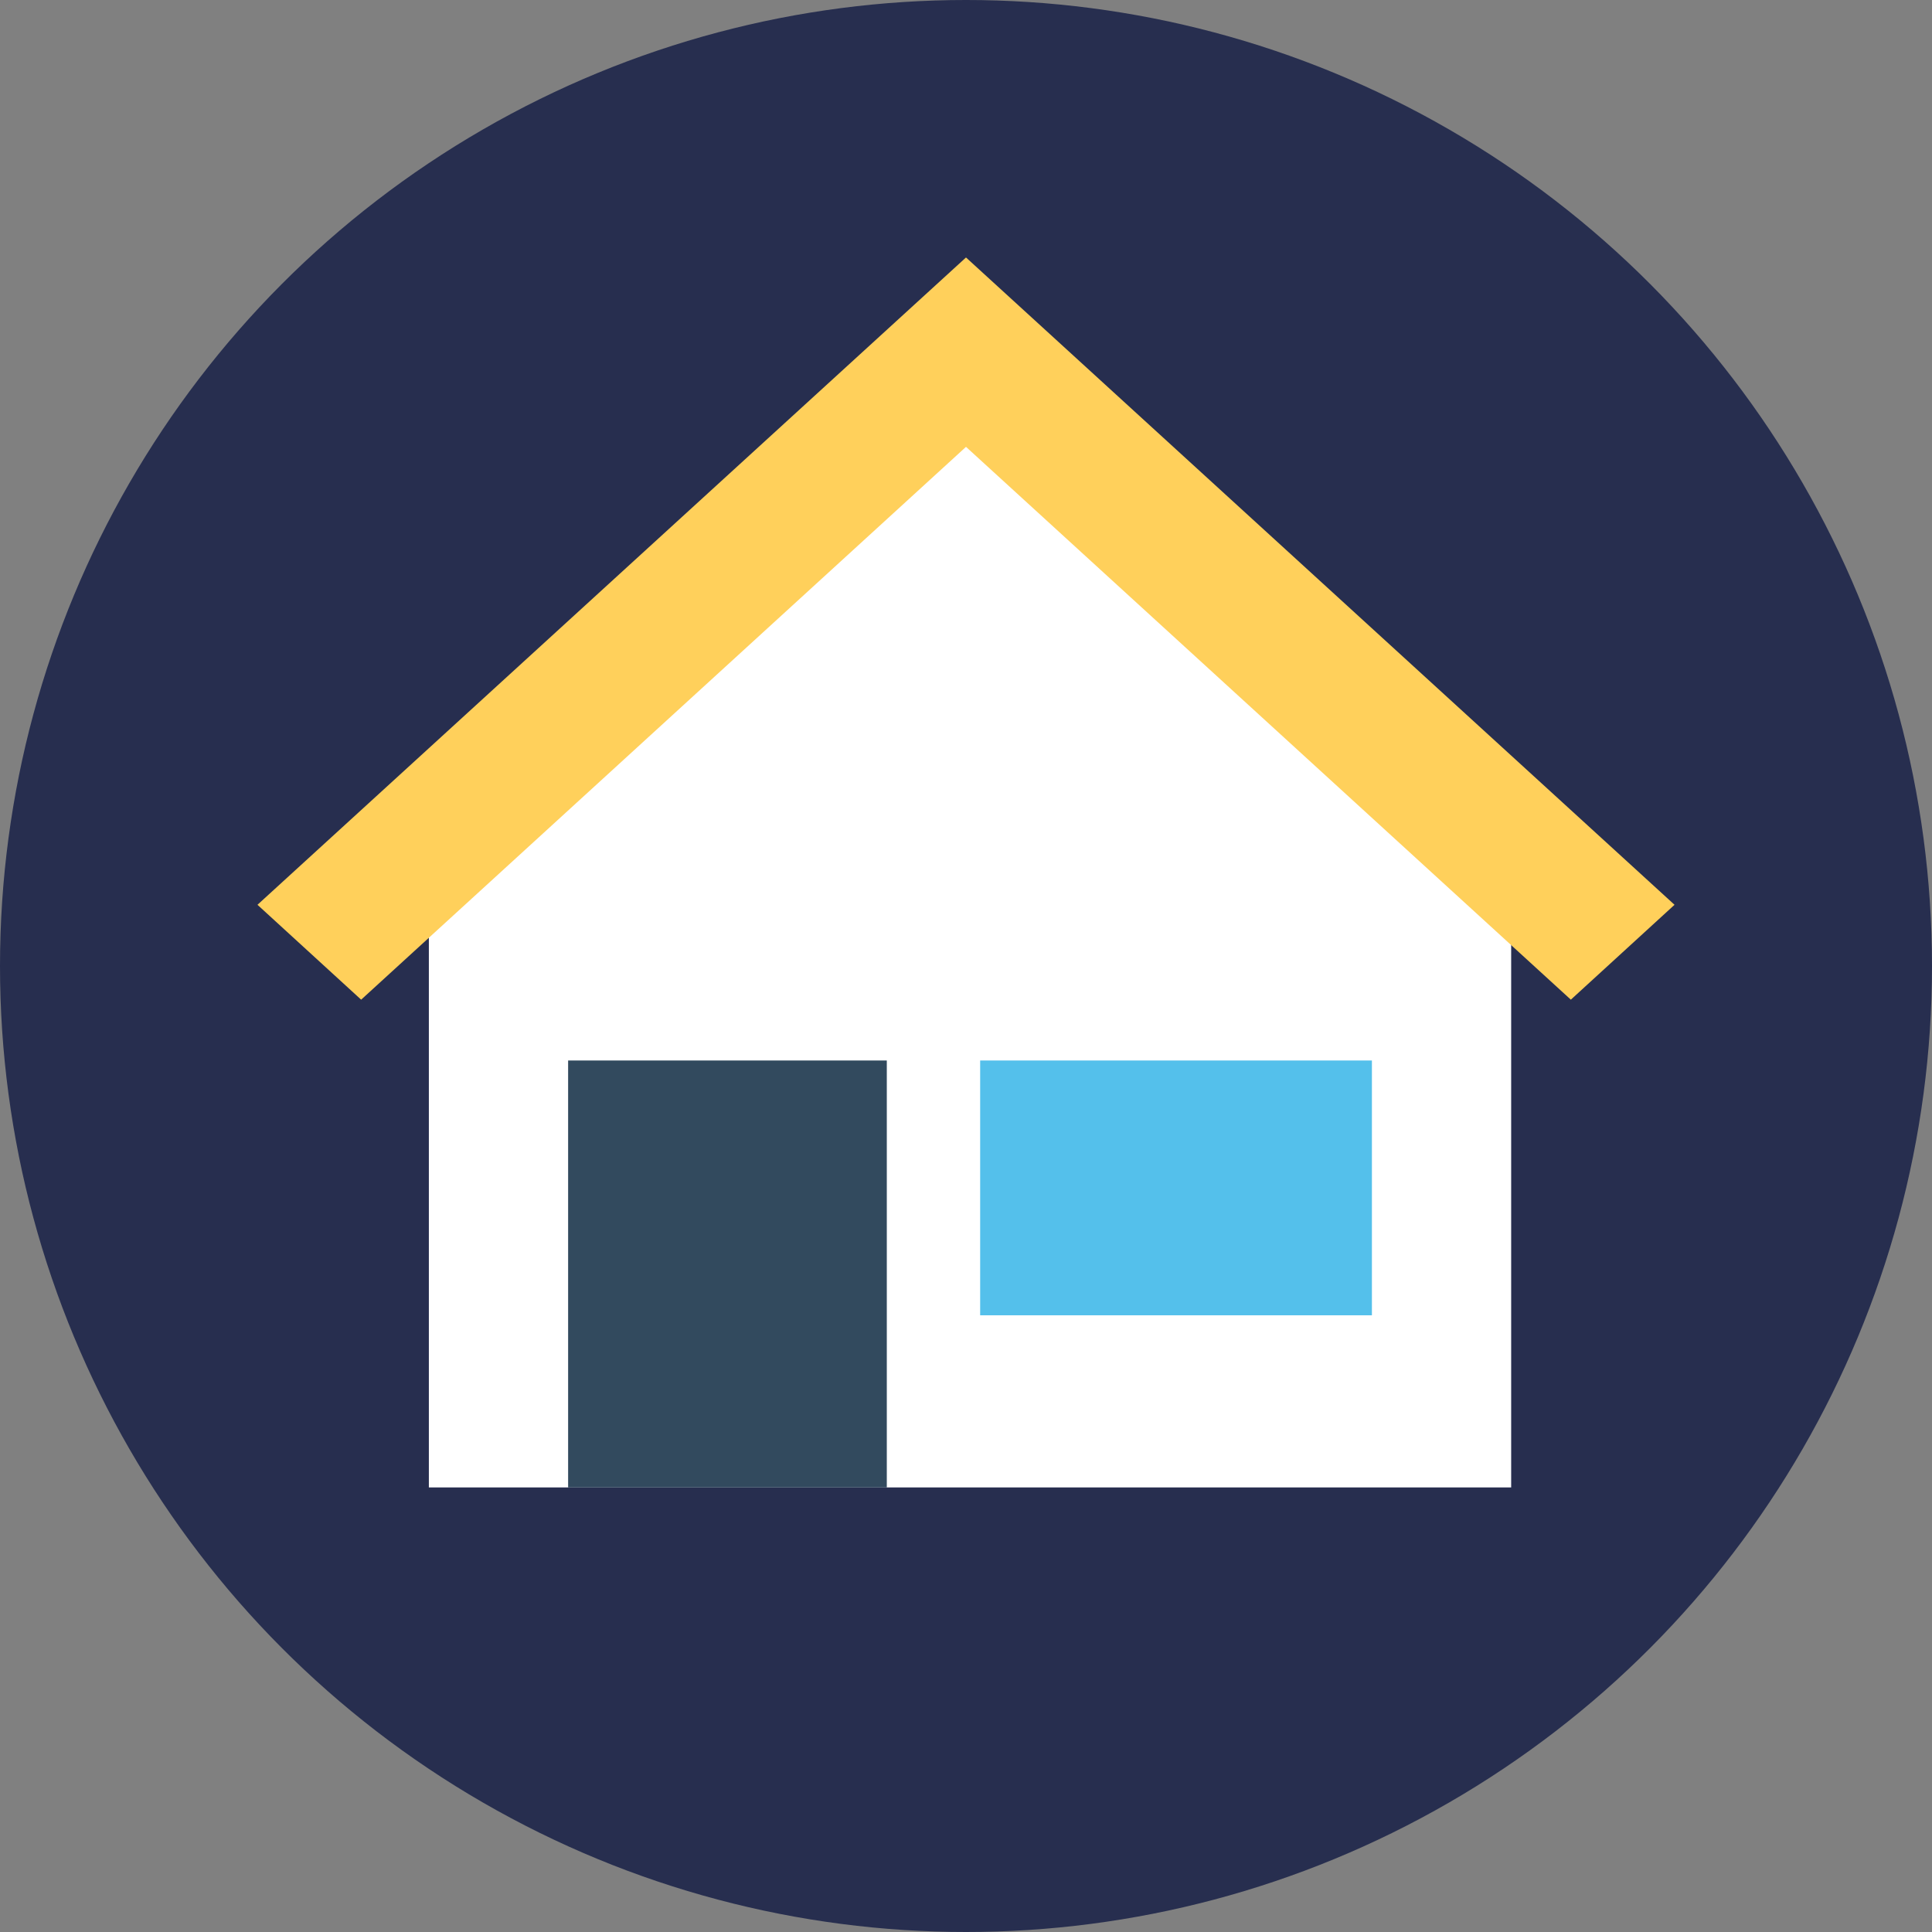 <?xml version="1.0"?>
<svg xmlns="http://www.w3.org/2000/svg" xmlns:xlink="http://www.w3.org/1999/xlink" version="1.1" id="Layer_1" x="0px" y="0px" viewBox="0 0 505 505" style="enable-background:new 0 0 505 505;" xml:space="preserve" width="512px" height="512px" class=""><rect x="0" y="0" width="505" height="505" fill="#808080" stroke="none"/><g><circle style="fill:#272E4F" cx="252.5" cy="252.5" r="252.5" data-original="#FD8469" class="active-path" data-old_color="#272e4f"/><polygon style="fill:#FFFFFF;" points="395,388.8 395,220.5 253.5,93.2 112.1,220.5 112.1,388.8 " data-original="#FFFFFF" class=""/><polygon style="fill:#FFD05B;" points="437.7,236.5 410.6,261.3 252.5,116.8 94.4,261.3 67.3,236.5 252.5,67.3 " data-original="#FFD05B" class=""/><rect x="148.5" y="277.2" style="fill:#324A5E;" width="83.3" height="111.6" data-original="#324A5E"/><rect x="256.2" y="277.2" style="fill:#54C0EB" width="102.4" height="66.6" data-original="#54C0EB" class=""/></g> </svg>
